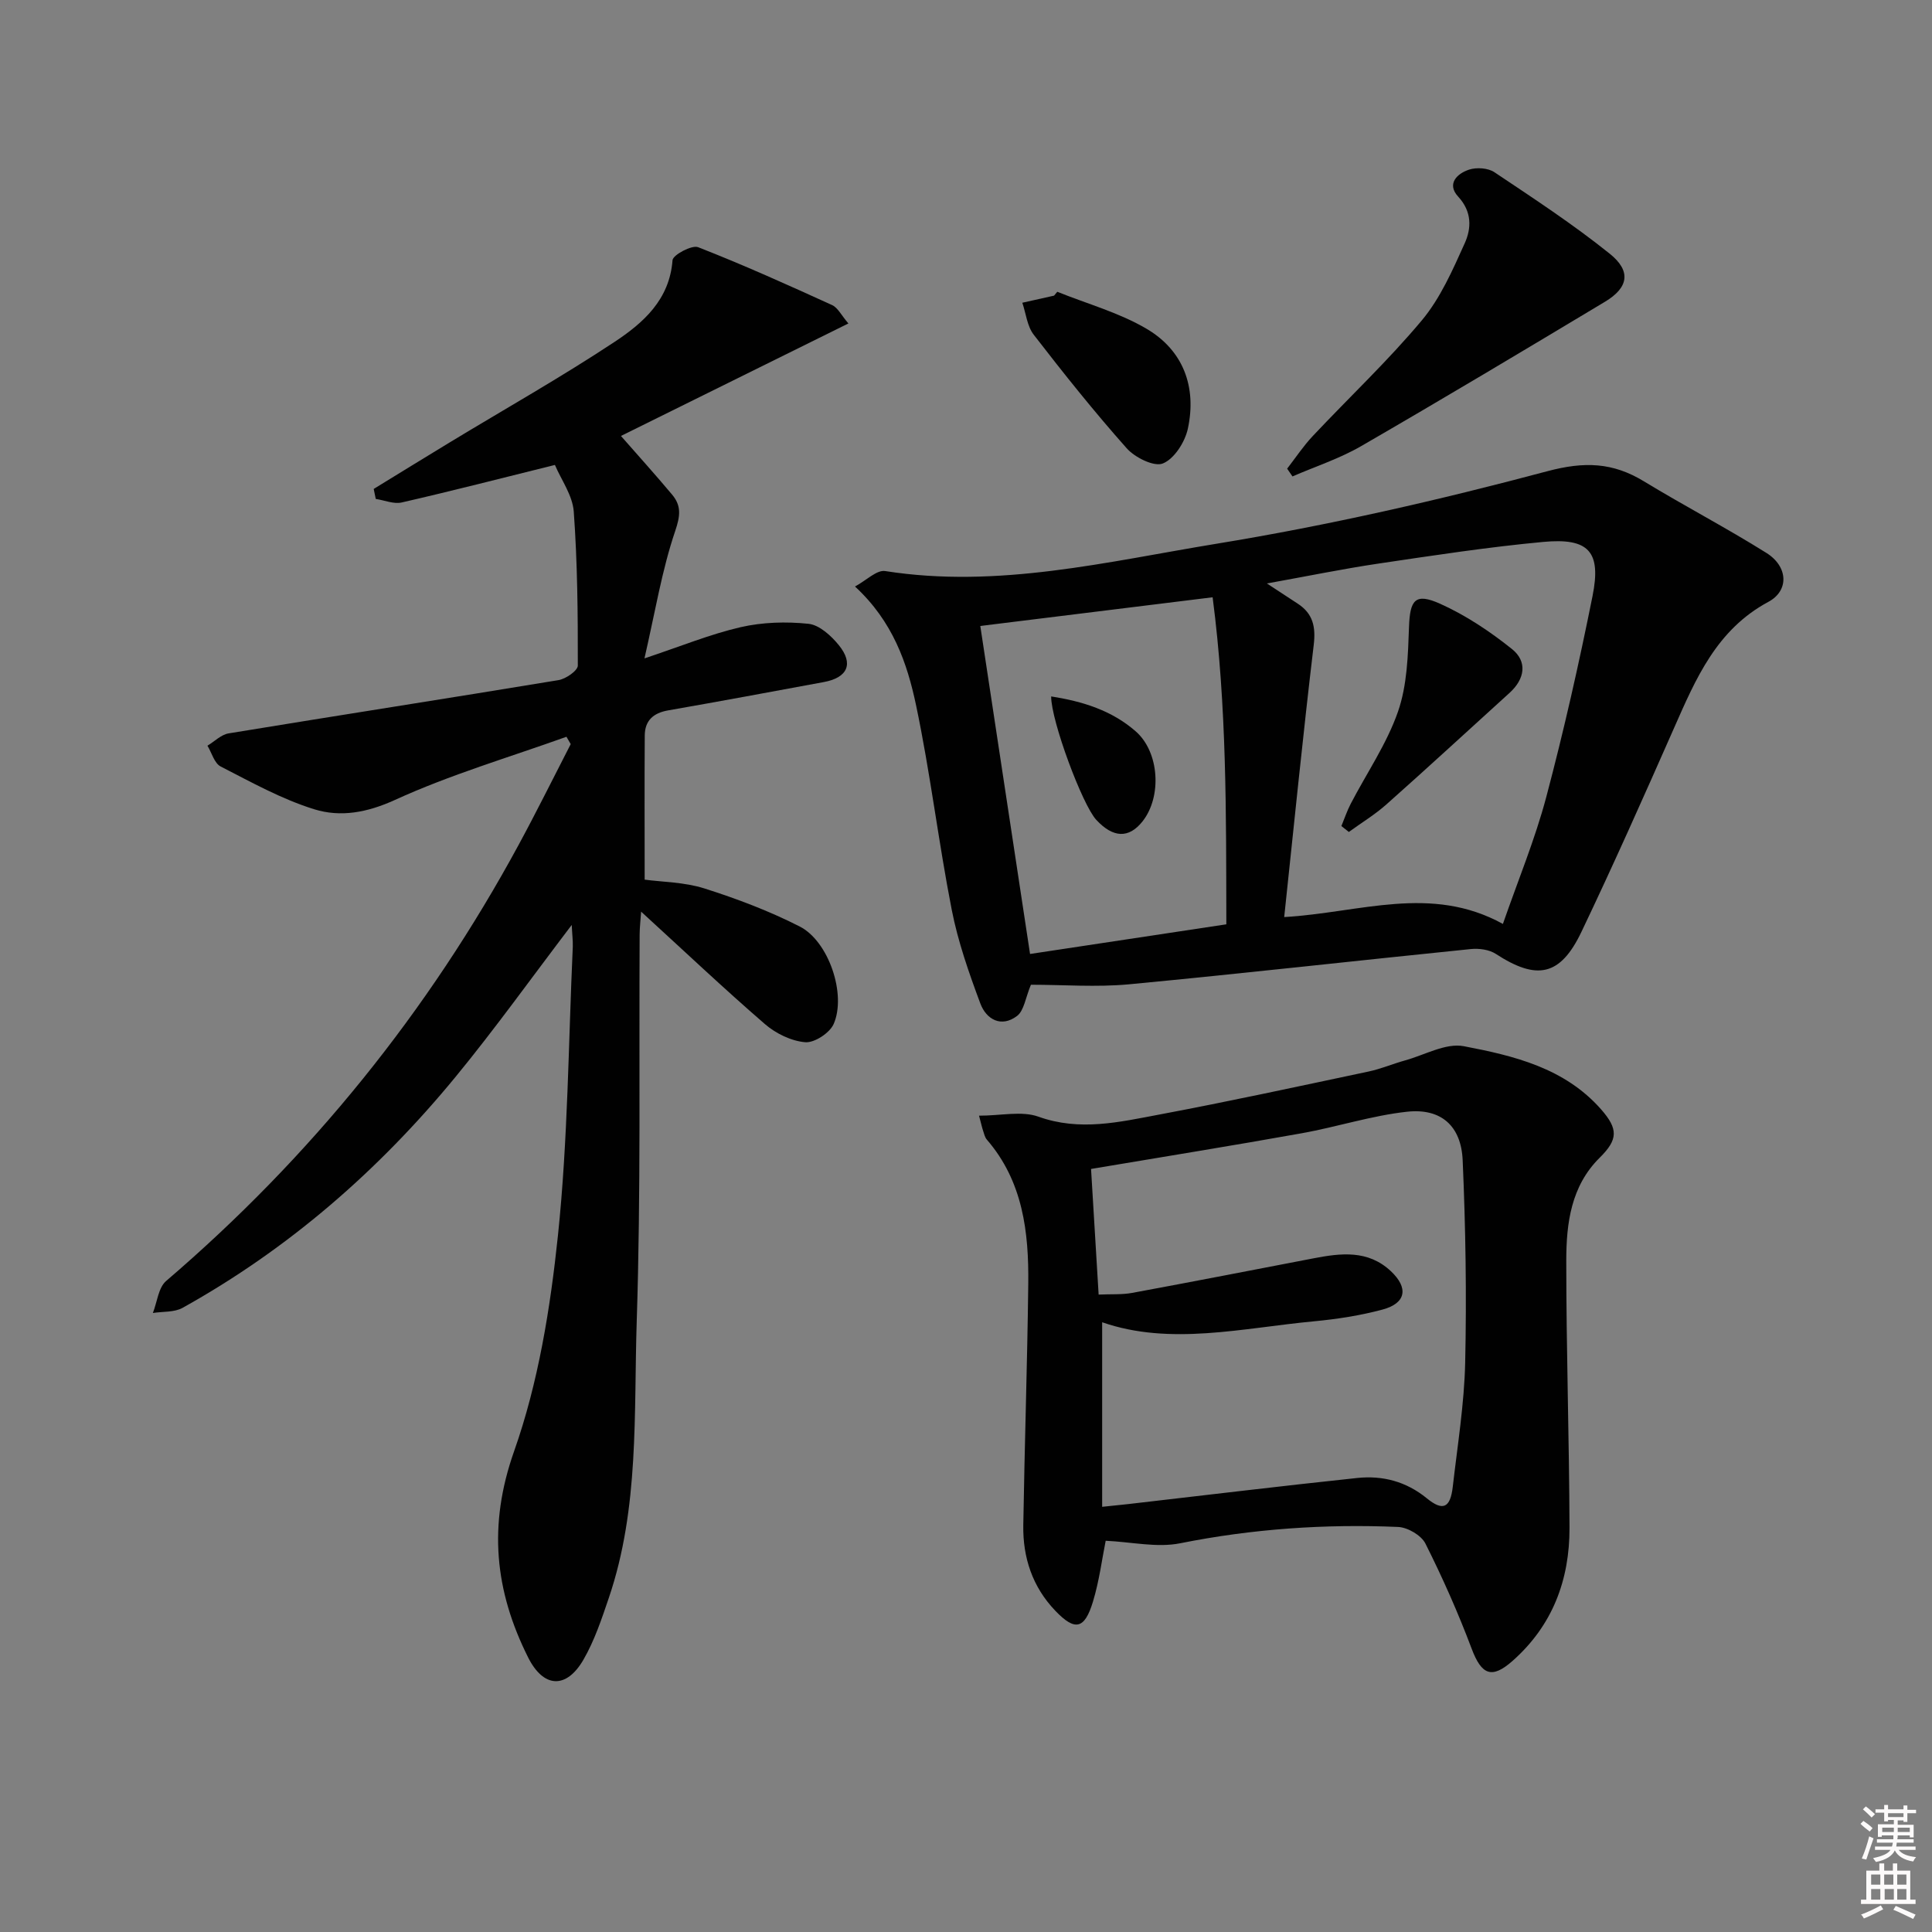 <svg enable-background="new 0 0 400 400" viewBox="0 0 400 400" xmlns="http://www.w3.org/2000/svg"><rect x="0" y="0" width="400" height="400" fill="#808080" stroke="none"/><path d="m385.2 377.6.6-.6c.6.4 1.3.9 1.9 1.5l-.6.7c-.8-.6-1.4-1.1-1.9-1.6zm.3 7.1c.6-1.4 1.1-2.9 1.5-4.5.3.1.6.3.9.4-.5 1.4-1 2.9-1.5 4.4l-.9-.2zm.2-10.1.6-.6c.7.5 1.3 1.1 1.9 1.6l-.7.7c-.6-.6-1.2-1.2-1.8-1.7zm8.4-.8h.8v.9h1.8v.7h-1.8v1.8h-.8v-.3h-1.2v.9h3.3v2.6h-.8v-.4h-2.5c0 .3 0 .6-.1.8h3.4v.7h-3.5c0 .3-.1.6-.1.8h4v.7h-3.5c.7.9 1.9 1.3 3.6 1.5-.2.2-.4.5-.6.9-1.9-.3-3.2-1.1-3.8-2.3-.5 1.1-1.8 2-3.9 2.4-.2-.3-.4-.5-.6-.8 1.9-.4 3.1-.9 3.6-1.7h-3.2v-.7h3.5c.1-.2.1-.5.2-.8h-3.3v-.7h3.4c0-.2 0-.5 0-.8h-2.4v.3h-.8v-2.6h3.3v-.9h-1.2v.3h-.8v-1.8h-1.8v-.7h1.8v-.9h.8v.9h3.2zm-4.4 5.5h2.4c0-.3 0-.6 0-.9h-2.4zm1.2-3.1h3.2v-.8h-3.2zm4.4 2.2h-2.4v.9h2.5v-.9z" fill="#fcfafa"/><path d="m389.2 385.8h.9v1.5h1.8v-1.5h.9v1.5h2.7v6h1.1v.9h-11.3v-.9h1.1v-6h2.7v-1.5zm.2 8.7.5.8c-1.2.6-2.5 1.3-4 1.9-.2-.3-.3-.6-.6-.8 1.6-.6 3-1.3 4.1-1.9zm-2-4.3h1.9v-2.1h-1.9zm0 3.1h1.9v-2.2h-1.9zm2.7-3.1h1.9v-2.1h-1.9zm.1 3.1h1.9v-2.2h-1.9zm2.3 1.3c1.4.6 2.7 1.2 4.1 1.8l-.5.9c-1.5-.7-2.8-1.4-4.1-1.9zm2.2-6.5h-1.9v2.1h1.9zm-1.9 5.2h1.9v-2.2h-1.9z" fill="#fcfafa"/><g fill="#010101"><path d="m118.37 191.5c-8.33 10.94-15.87 21.5-24.09 31.5-15.89 19.33-34.53 35.56-56.47 47.77-1.72.96-4.09.74-6.16 1.07.89-2.25 1.13-5.24 2.75-6.63 29.93-25.63 54.26-55.74 73.02-90.37 3.71-6.85 7.17-13.85 10.74-20.78-.29-.51-.58-1.01-.88-1.52-11.87 4.26-24.05 7.84-35.47 13.06-5.8 2.65-11.3 3.64-16.75 1.95-6.74-2.09-13.06-5.62-19.38-8.86-1.3-.67-1.84-2.83-2.73-4.3 1.46-.88 2.82-2.29 4.38-2.55 22.76-3.74 45.55-7.27 68.31-11.03 1.52-.25 3.99-1.97 3.99-3.01.02-10.63-.07-21.29-.84-31.89-.25-3.37-2.61-6.59-3.9-9.65-11.16 2.77-21.41 5.41-31.72 7.77-1.65.38-3.57-.46-5.37-.73-.14-.69-.29-1.38-.43-2.07 5.27-3.23 10.54-6.48 15.83-9.69 11.37-6.89 22.96-13.43 34.03-20.75 5.91-3.91 11.4-8.71 12.01-16.92.08-1.09 4-3.2 5.3-2.69 9.38 3.66 18.58 7.81 27.75 11.99 1.18.54 1.89 2.09 3.36 3.8-16.04 7.93-31.56 15.61-47.09 23.29 3.61 4.12 7.17 8.06 10.58 12.13 1.94 2.31 1.73 4.37.65 7.56-2.74 8.07-4.12 16.61-6.36 26.36 7.5-2.49 13.58-5 19.91-6.46 4.52-1.04 9.42-1.18 14.04-.7 2.25.23 4.69 2.46 6.27 4.4 3.15 3.86 1.85 6.75-3.07 7.66-10.75 1.99-21.5 3.99-32.26 5.87-3.08.54-4.81 2.12-4.83 5.2-.07 9.79-.02 19.58-.02 29.84 3.6.49 8.17.5 12.33 1.81 6.75 2.14 13.47 4.68 19.77 7.89 6 3.05 9.72 14.07 7.03 20.19-.82 1.86-3.98 3.93-5.89 3.77-2.89-.24-6.1-1.81-8.35-3.76-8.53-7.38-16.73-15.14-25.62-23.27-.12 1.75-.3 3.24-.31 4.74-.15 26.66.26 53.33-.6 79.96-.62 19.18.56 38.68-5.76 57.32-1.49 4.39-2.98 8.88-5.28 12.86-3.57 6.15-8.29 5.83-11.45-.48-6.91-13.8-8.32-27.36-2.9-42.69 5.02-14.22 7.5-29.62 9.08-44.7 2.07-19.81 2.16-39.83 3.07-59.76.04-1.28-.13-2.57-.22-4.5z"/><path d="m213.44 203.88c-1.13 2.71-1.42 5.36-2.87 6.46-3.27 2.48-6.38.72-7.61-2.6-2.36-6.33-4.63-12.8-5.92-19.41-2.75-14.05-4.43-28.32-7.38-42.32-1.84-8.72-4.79-17.32-12.64-24.58 2.35-1.27 4.5-3.48 6.25-3.2 23.36 3.68 46.01-1.96 68.63-5.66 23.04-3.77 45.9-8.99 68.46-15.01 7.69-2.05 13.55-1.83 19.99 2.09 8.37 5.09 17.07 9.63 25.37 14.83 4.49 2.81 4.74 7.8.4 10.13-10.73 5.76-15.03 15.92-19.55 26.17-6.23 14.12-12.5 28.22-19.15 42.15-4.38 9.17-9.22 10.1-17.72 4.57-1.38-.9-3.48-1.18-5.17-1.01-23.6 2.39-47.16 5.06-70.77 7.3-6.76.63-13.63.09-20.32.09zm97.72-12.59c3.14-9.06 6.65-17.5 8.97-26.25 3.65-13.75 6.78-27.65 9.58-41.6 1.86-9.25-.76-12.12-10.21-11.24-11.38 1.06-22.7 2.79-34.01 4.47-7.43 1.1-14.8 2.62-23.19 4.13 2.81 1.84 4.59 3.02 6.38 4.18 3.17 2.07 3.76 4.8 3.31 8.57-2.21 18.54-4.07 37.12-6.11 56.32 15.76-.92 30.37-6.79 45.28 1.42zm-108.2-61.69c3.31 21.8 6.74 44.46 10.3 67.91 13.6-2.06 27-4.08 40.64-6.14-.05-22.84.12-45.02-2.84-67.71-16.31 2.01-31.98 3.95-48.1 5.94z"/><path d="m202.7 230.99c4.57 0 8.83-1.03 12.28.2 8.57 3.08 16.78 1.12 25.02-.43 14.49-2.72 28.91-5.86 43.34-8.91 2.59-.55 5.06-1.61 7.62-2.32 4.03-1.12 8.37-3.63 12.08-2.93 10.39 1.98 20.89 4.5 28.43 13.06 3.6 4.09 3.54 6.26-.27 10.03-5.94 5.87-6.91 13.57-6.92 21.23-.01 18.46.61 36.92.67 55.38.03 10.75-3.48 20.21-11.77 27.55-4.31 3.82-6.43 2.96-8.49-2.51-2.79-7.41-6.02-14.69-9.57-21.76-.86-1.71-3.67-3.35-5.65-3.44-15.16-.65-30.19.39-45.14 3.38-4.8.96-10.04-.28-15.41-.52-.74 3.64-1.31 8.23-2.63 12.59-1.75 5.78-3.74 6.14-7.8 1.9-4.74-4.95-6.74-11.02-6.63-17.72.27-16.63.83-33.26 1.03-49.89.13-10.77-1.09-21.28-8.58-29.94-.41-.48-.56-1.2-.77-1.83-.21-.6-.34-1.25-.84-3.12zm25.49 80.98c2.48-.26 3.91-.4 5.34-.56 15.82-1.82 31.63-3.74 47.46-5.41 5.25-.55 10.12.7 14.42 4.21 3.35 2.74 4.87 1.97 5.37-2.39.98-8.57 2.38-17.14 2.57-25.73.31-13.95.09-27.93-.52-41.87-.31-7.14-4.5-10.81-11.5-10.05-7.35.8-14.52 3.15-21.83 4.46-14.27 2.56-28.6 4.86-43.61 7.39.47 7.77 1.01 16.79 1.57 26.01 2.64-.12 4.84.04 6.94-.35 12.54-2.32 25.05-4.75 37.57-7.16 5.66-1.09 11.27-1.77 15.99 2.66 3.7 3.47 3.16 6.64-1.72 7.95-4.61 1.24-9.41 1.98-14.17 2.43-14.88 1.4-29.77 5.1-43.88.2z"/><path d="m266.49 97.03c1.76-2.27 3.36-4.69 5.32-6.77 7.51-7.99 15.54-15.54 22.56-23.93 3.84-4.59 6.37-10.39 8.87-15.93 1.41-3.11 1.55-6.56-1.34-9.69-2.43-2.63-.25-4.77 2.26-5.59 1.56-.51 3.93-.35 5.25.54 8.1 5.42 16.29 10.78 23.88 16.88 4.5 3.61 3.86 7.02-.99 9.93-16.78 10.07-33.58 20.12-50.53 29.92-4.45 2.57-9.44 4.19-14.18 6.25-.37-.55-.73-1.08-1.1-1.61z"/><path d="m218.9 60.41c6.2 2.5 12.8 4.31 18.5 7.67 7.62 4.49 10.39 12.08 8.53 20.69-.6 2.75-2.8 6.22-5.16 7.18-1.83.75-5.8-1.22-7.51-3.15-6.72-7.56-13.04-15.48-19.23-23.49-1.37-1.76-1.61-4.4-2.37-6.63 2.19-.49 4.38-.98 6.57-1.47.22-.26.44-.53.67-.8z"/><path d="m277.72 171.02c.65-1.56 1.18-3.17 1.96-4.66 3.29-6.32 7.43-12.34 9.75-19 1.91-5.47 2.08-11.67 2.29-17.57.2-5.56 1.25-7.11 6.42-4.8 5.31 2.38 10.33 5.73 14.9 9.39 3.22 2.58 2.69 6.17-.49 9.06-8.49 7.7-16.91 15.47-25.48 23.08-2.4 2.14-5.2 3.83-7.81 5.73-.52-.41-1.03-.82-1.54-1.23z"/><path d="m217.63 144.19c6.49 1.01 12.56 2.89 17.52 7.24 4.9 4.29 5.44 13.55 1.38 18.65-2.82 3.54-6.06 3.43-9.56-.34-2.89-3.13-9.35-20.5-9.34-25.55z"/></g></svg>
